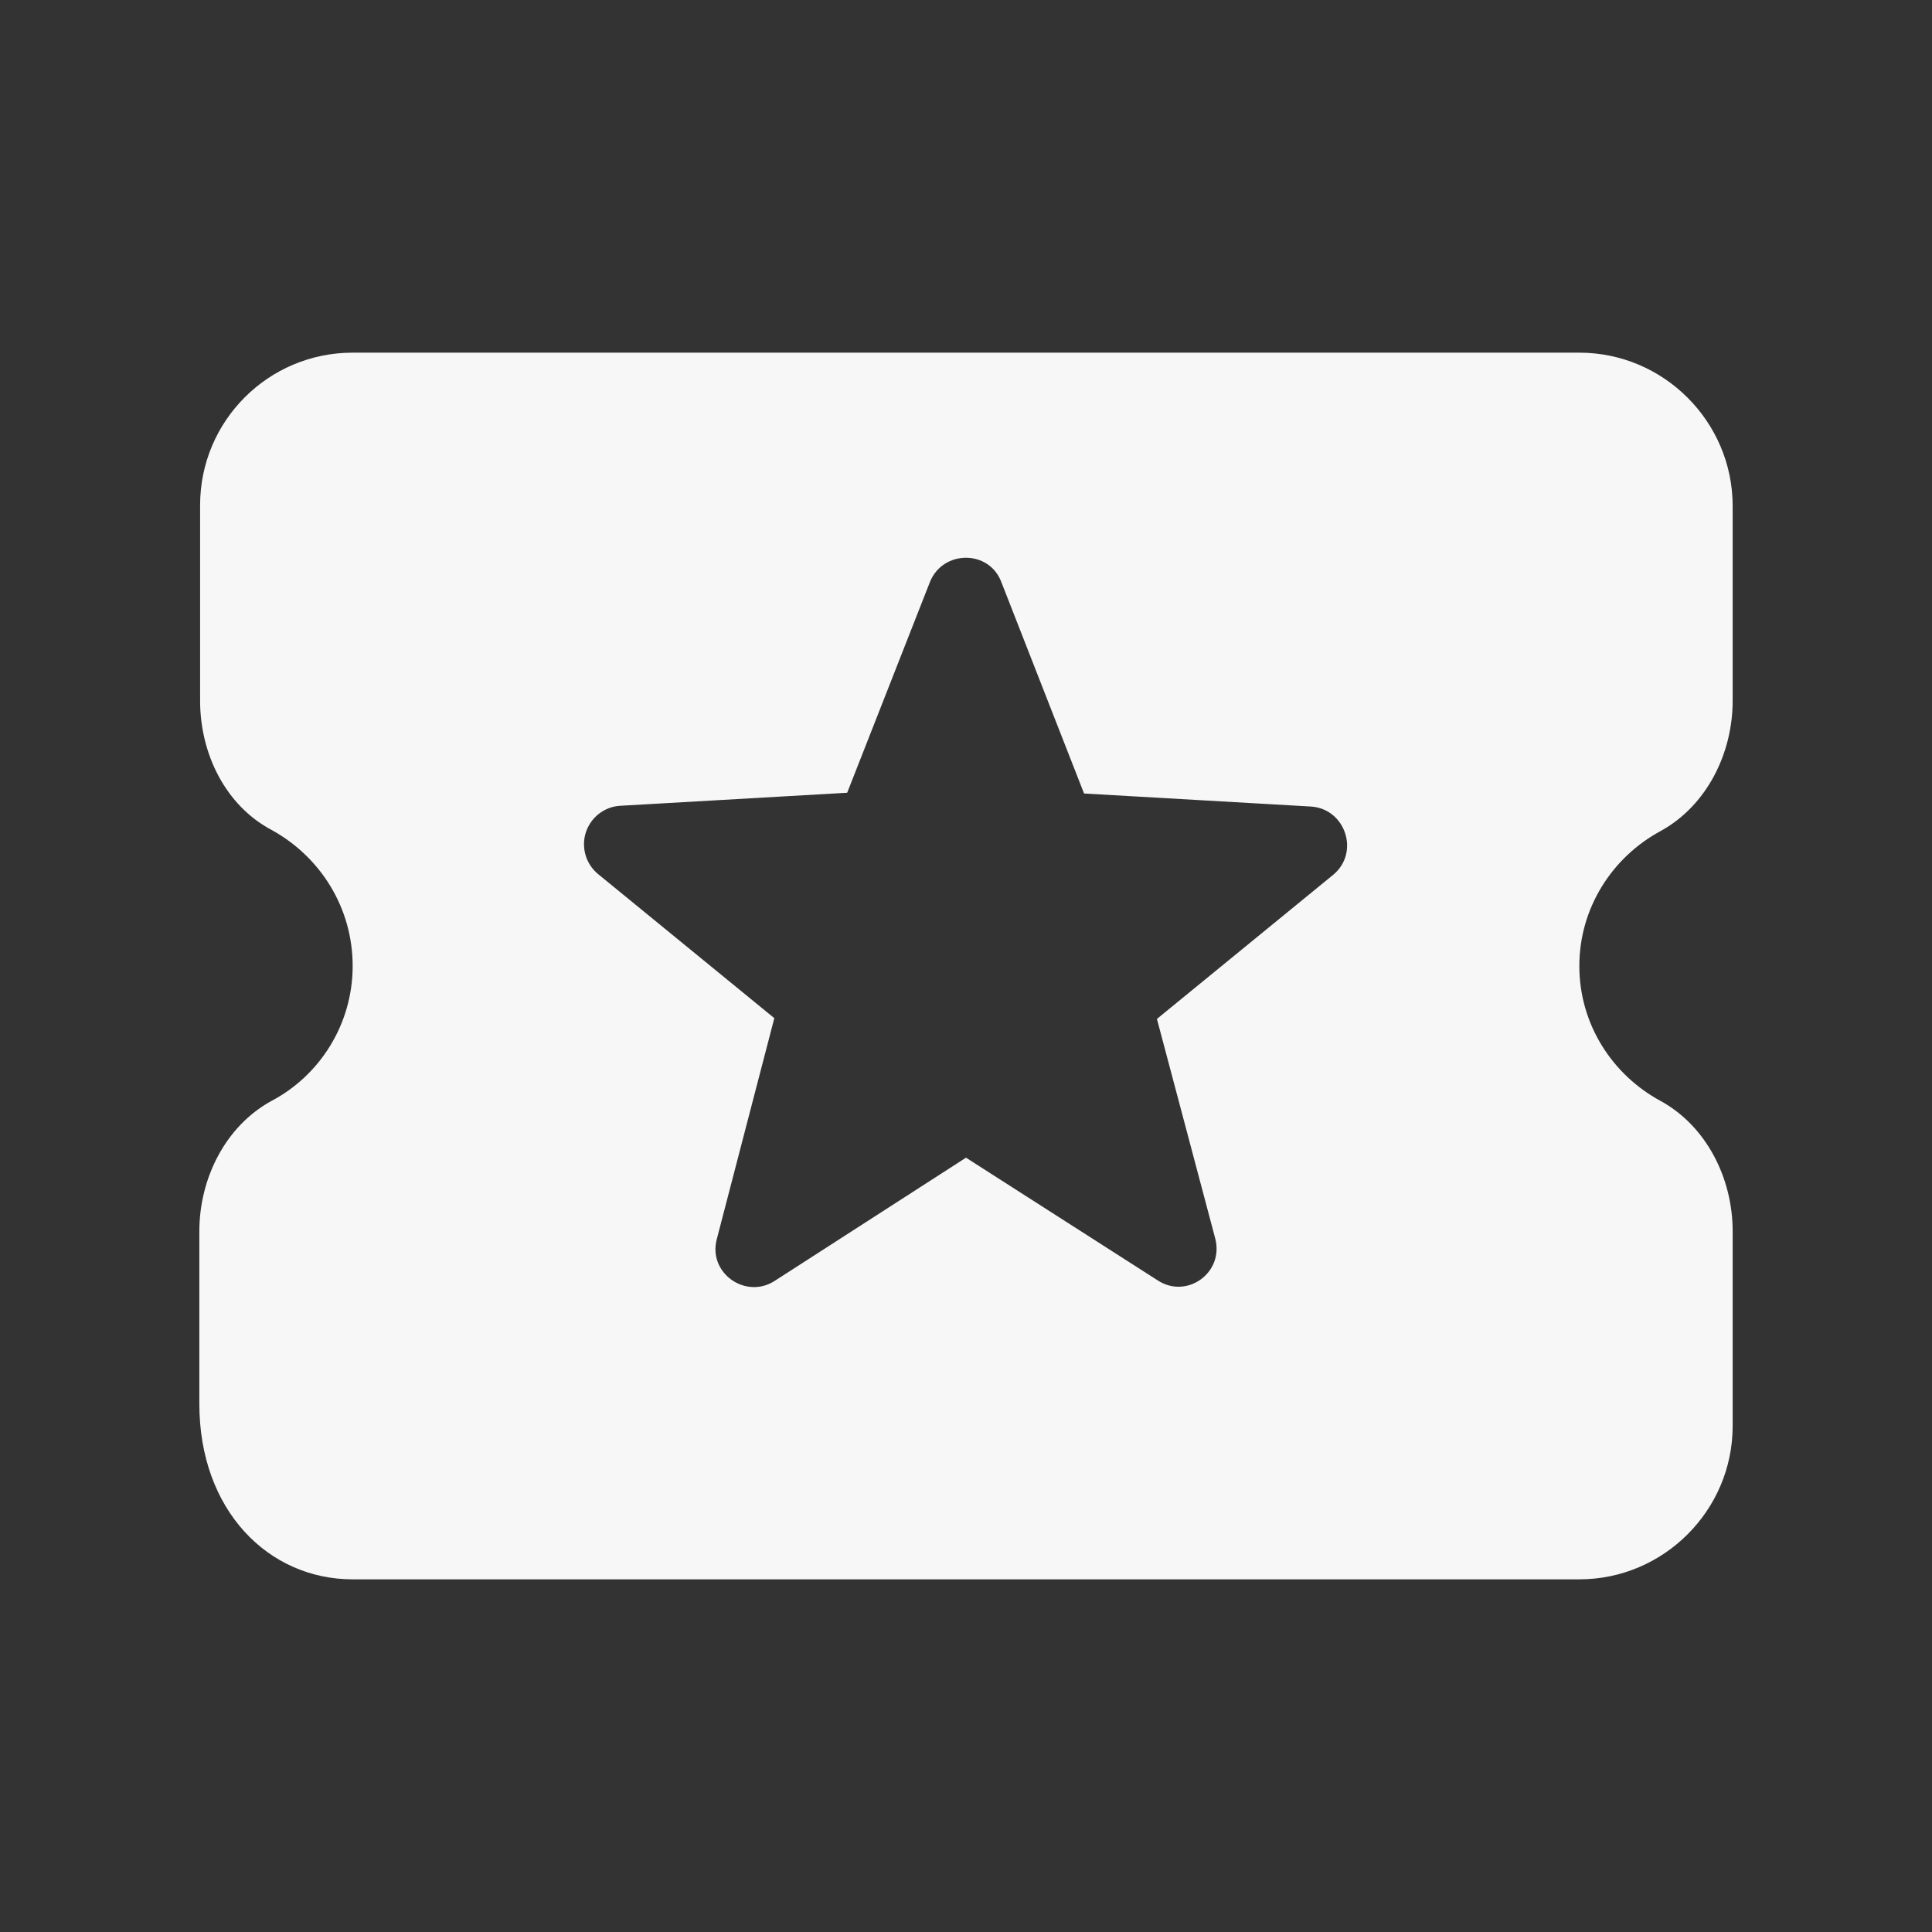 <svg width="28" height="28" viewBox="0 0 28 28" fill="none" xmlns="http://www.w3.org/2000/svg">
<rect x="0" y="0" width="28" height="28" fill="#333333" stroke="none"/>
<path d="M22.889 14C22.889 13.156 23.367 12.422 24.067 12.044C24.733 11.678 25.111 10.922 25.111 10.156V7.333C25.111 6.111 24.111 5.111 22.889 5.111H5.111C3.889 5.111 2.9 6.1 2.9 7.322V10.156C2.9 10.922 3.267 11.678 3.945 12.033C4.645 12.422 5.111 13.156 5.111 14C5.111 14.845 4.633 15.589 3.933 15.956C3.267 16.322 2.889 17.078 2.889 17.845V20.345C2.889 21.889 3.889 22.889 5.111 22.889H22.889C24.111 22.889 25.111 21.889 25.111 20.667V17.845C25.111 17.078 24.733 16.322 24.067 15.956C23.367 15.578 22.889 14.845 22.889 14ZM16.778 18.556L14 16.778L11.222 18.567C10.8 18.833 10.256 18.445 10.389 17.956L11.222 14.756L8.667 12.667C8.58 12.595 8.517 12.499 8.486 12.392C8.455 12.284 8.456 12.169 8.491 12.062C8.526 11.956 8.592 11.862 8.681 11.793C8.77 11.725 8.877 11.684 8.989 11.678L12.278 11.489L13.478 8.433C13.667 7.967 14.334 7.967 14.511 8.433L15.711 11.5L19 11.689C19.5 11.722 19.711 12.356 19.322 12.678L16.767 14.767L17.611 17.945C17.745 18.445 17.2 18.833 16.778 18.556Z" fill="#F7F7F7"/>
</svg>
